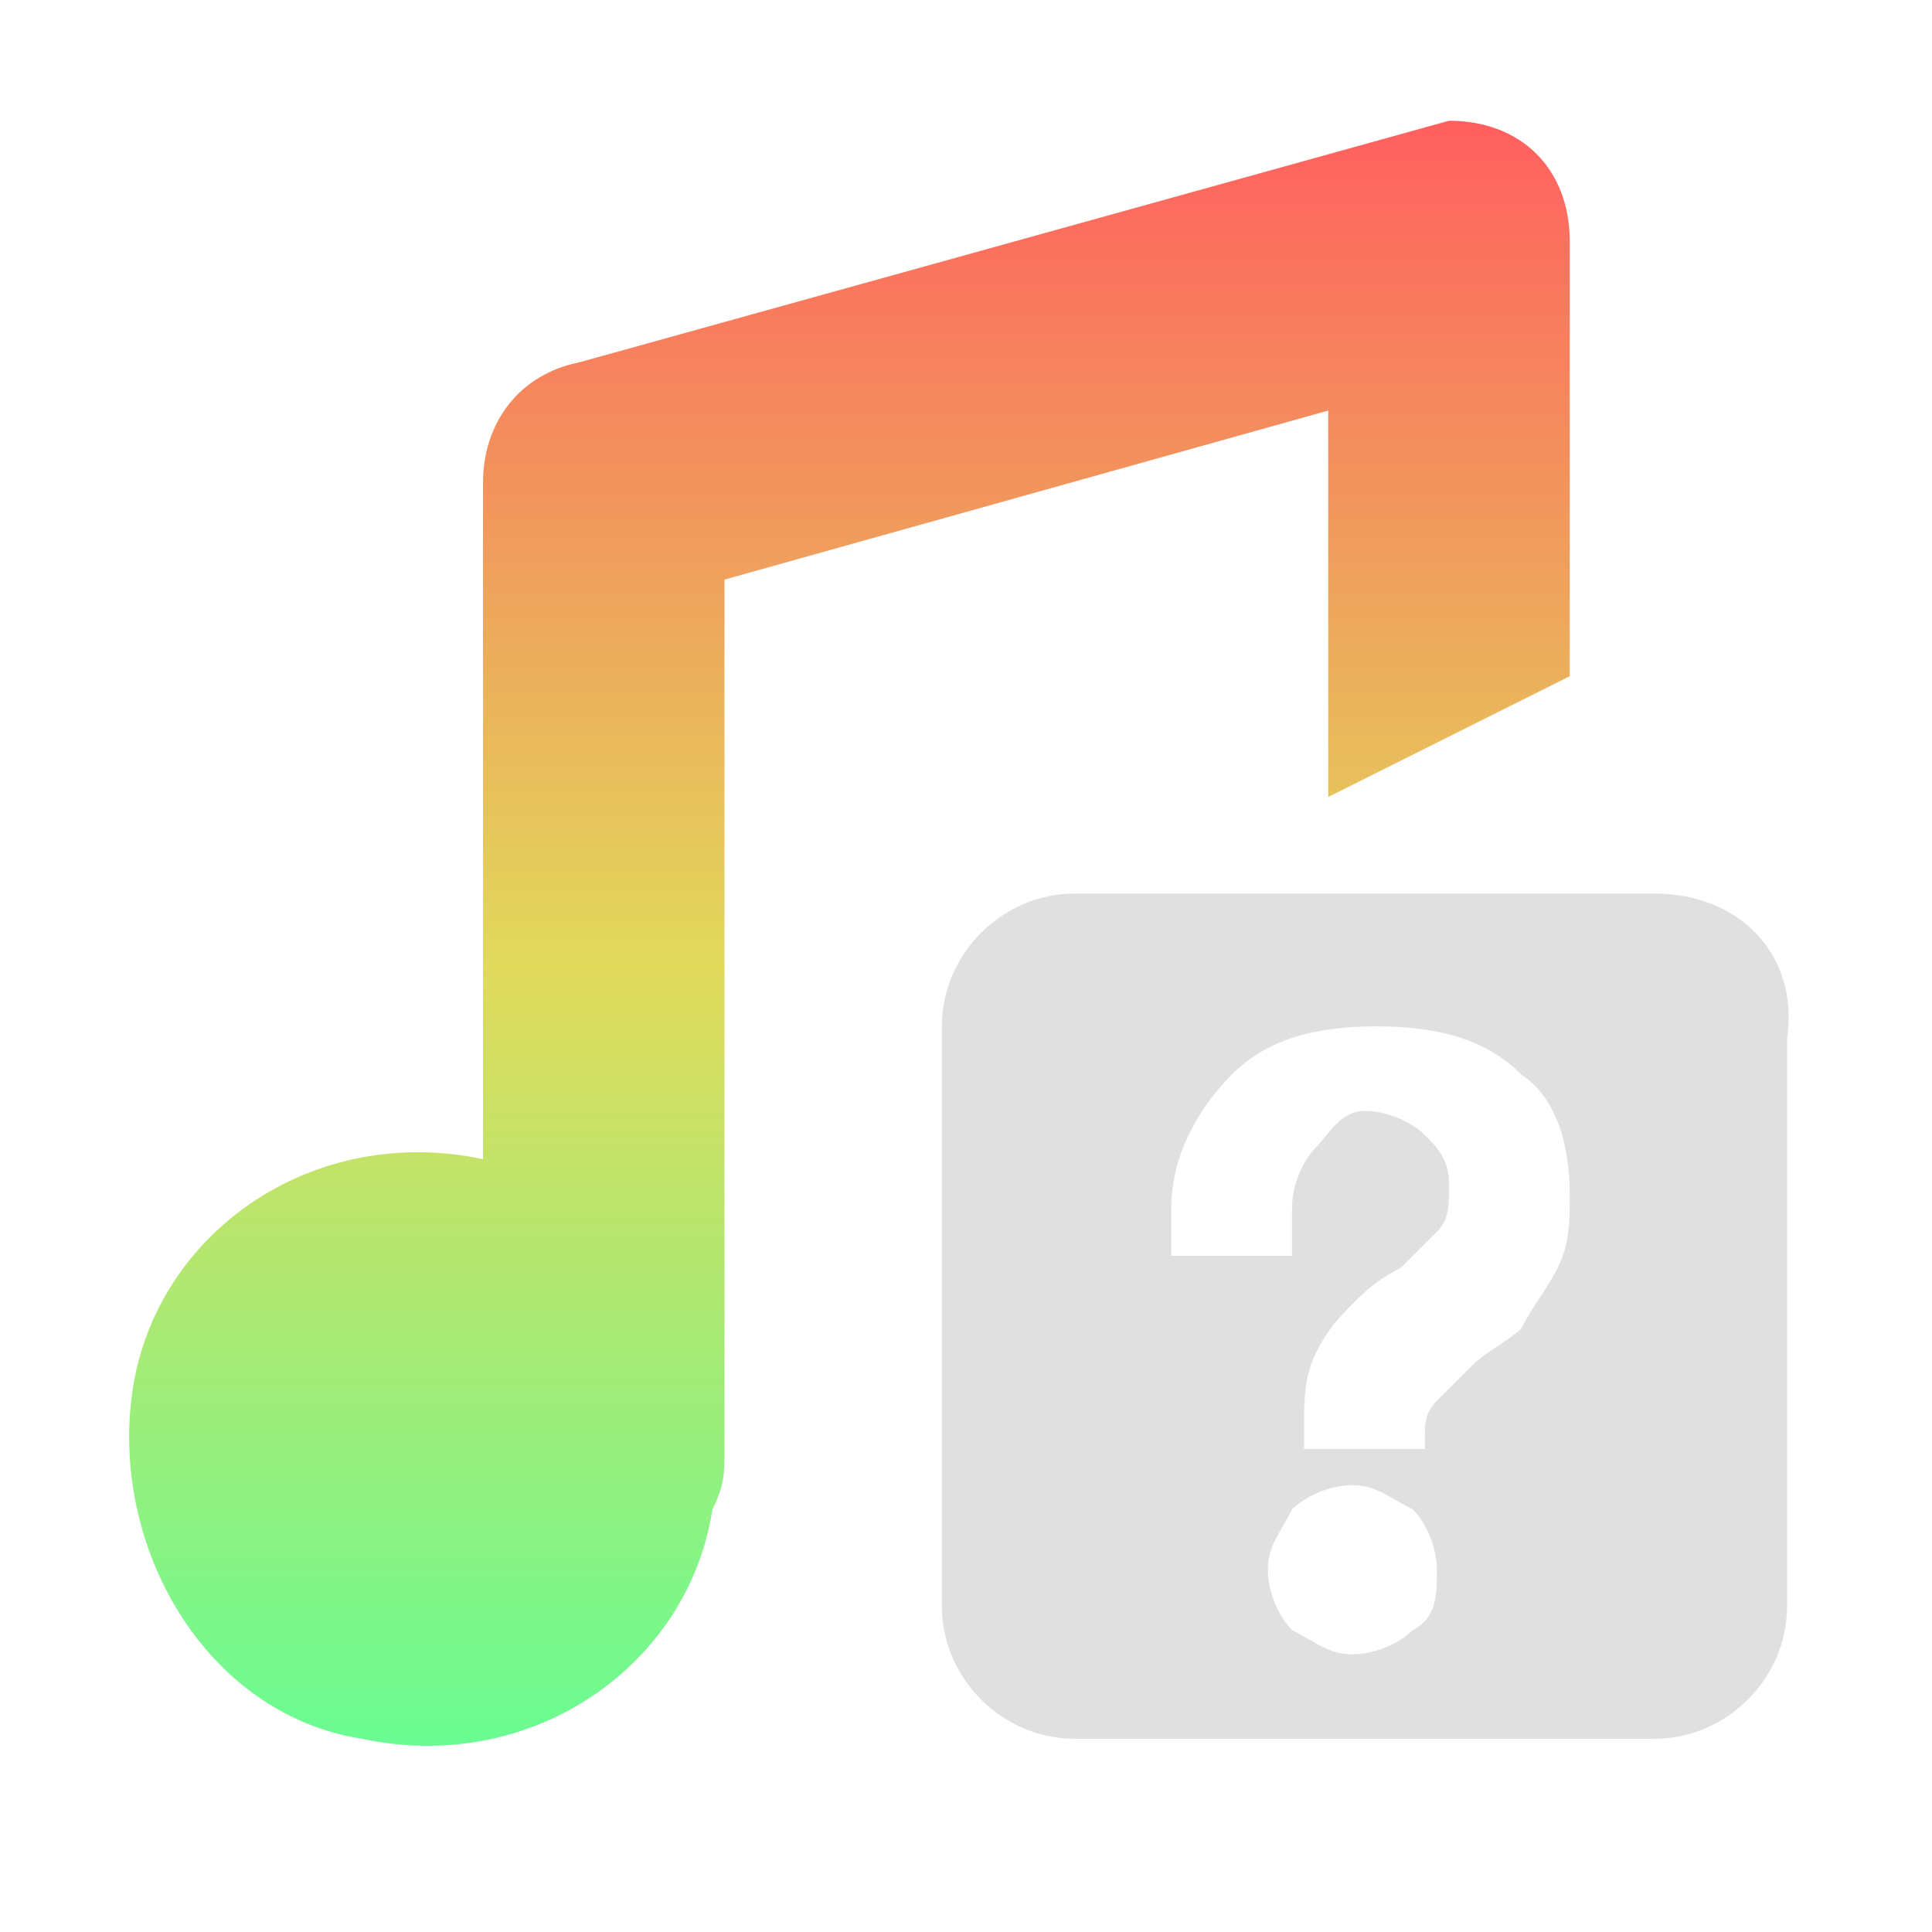 <?xml version="1.0" encoding="utf-8"?>
<!-- Generator: Adobe Illustrator 27.1.1, SVG Export Plug-In . SVG Version: 6.00 Build 0)  -->
<svg version="1.1" id="Ebene_1" xmlns="http://www.w3.org/2000/svg" xmlns:xlink="http://www.w3.org/1999/xlink" x="0px" y="0px"
	 viewBox="0 0 16 16" style="enable-background:new 0 0 16 16;" xml:space="preserve">
<style type="text/css">
	.st0{fill:url(#SVGID_1_);}
	.st1{fill:#E0E0E0;}
</style>
<linearGradient id="SVGID_1_" gradientUnits="userSpaceOnUse" x1="7" y1="14.89" x2="7" y2="0.89" gradientTransform="matrix(1 0 0 -1 0 15.89)">
	<stop  offset="0" style="stop-color:#FF5F5F"/>
	<stop  offset="0.5" style="stop-color:#E1DA5B"/>
	<stop  offset="1" style="stop-color:#5FFF97"/>
</linearGradient>
<path class="st0" d="M13,2c0-0.6-0.4-1-1-1L4.8,3C4.3,3.1,4,3.5,4,4v5.6c-1.4-0.3-2.7,0.6-2.9,1.9s0.6,2.7,1.9,2.9
	c1.4,0.3,2.7-0.6,2.9-1.9C6,12.3,6,12.2,6,12V4.8l5-1.4v3.2l2-1V2z"/>
<path class="st1" d="M13.7,7.4H8.9c-0.6,0-1.1,0.5-1.1,1.1v4.8c0,0.6,0.5,1.1,1.1,1.1h4.8c0.6,0,1.1-0.5,1.1-1.1V8.6
	C14.9,7.9,14.4,7.4,13.7,7.4z M11.7,13.5c-0.1,0.1-0.3,0.2-0.5,0.2c-0.2,0-0.3-0.1-0.5-0.2c-0.1-0.1-0.2-0.3-0.2-0.5
	c0-0.2,0.1-0.3,0.2-0.5c0.1-0.1,0.3-0.2,0.5-0.2c0.2,0,0.3,0.1,0.5,0.2c0.1,0.1,0.2,0.3,0.2,0.5S11.9,13.4,11.7,13.5z M12.9,10.5
	c-0.1,0.2-0.2,0.3-0.3,0.5c-0.1,0.1-0.3,0.2-0.4,0.3c-0.1,0.1-0.2,0.2-0.3,0.3c-0.1,0.1-0.1,0.2-0.1,0.3l0,0.1h-1c0-0.1,0-0.1,0-0.2
	c0-0.2,0-0.4,0.1-0.6c0.1-0.2,0.2-0.3,0.3-0.4c0.1-0.1,0.2-0.2,0.4-0.3c0.1-0.1,0.2-0.2,0.3-0.3c0.1-0.1,0.1-0.2,0.1-0.4
	c0-0.2-0.1-0.3-0.2-0.4s-0.3-0.2-0.5-0.2S11,9.4,10.9,9.5s-0.2,0.3-0.2,0.5l0,0.4h-1c0-0.1,0-0.3,0-0.4c0-0.4,0.2-0.8,0.5-1.1
	s0.7-0.4,1.2-0.4c0.5,0,0.9,0.1,1.2,0.4C12.9,9.1,13,9.5,13,9.9C13,10.1,13,10.3,12.9,10.5z"/>
</svg>
